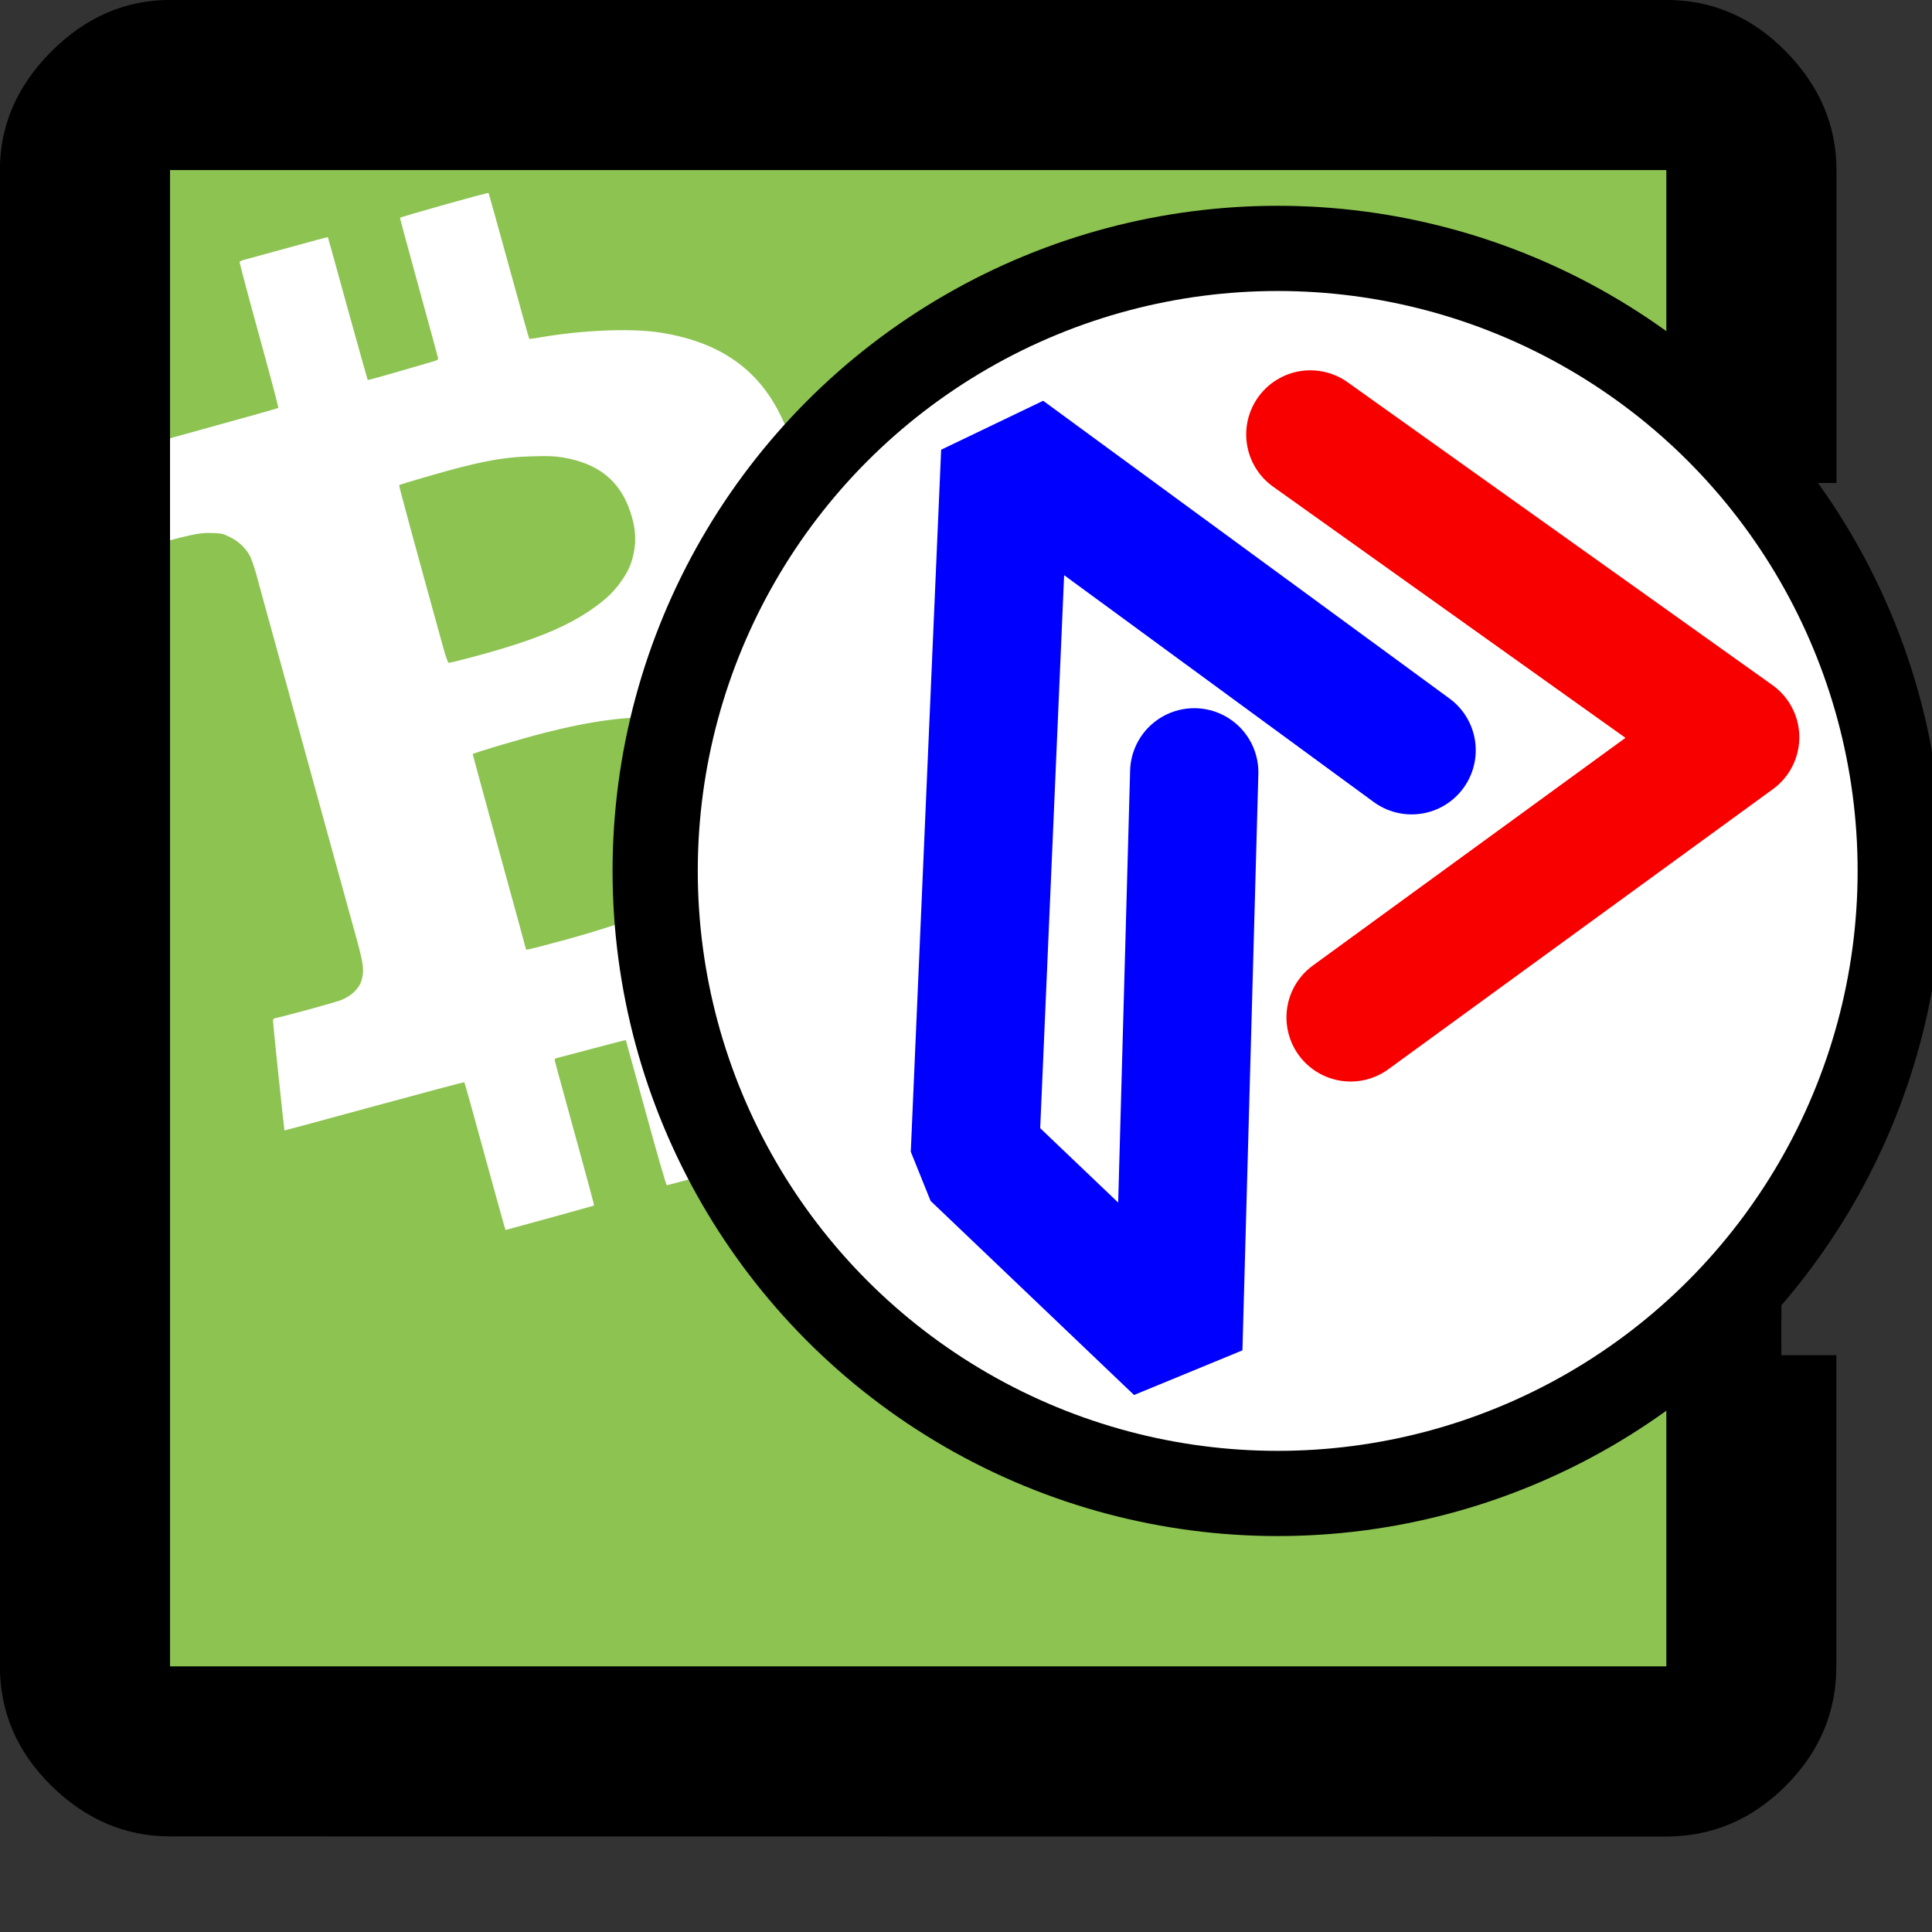 <?xml version="1.0" encoding="UTF-8" standalone="no"?>
<svg
   xmlns:dc="http://purl.org/dc/elements/1.1/"
   xmlns:cc="http://creativecommons.org/ns#"
   xmlns:rdf="http://www.w3.org/1999/02/22-rdf-syntax-ns#"
   xmlns:svg="http://www.w3.org/2000/svg"
   xmlns="http://www.w3.org/2000/svg"
   xmlns:sodipodi="http://sodipodi.sourceforge.net/DTD/sodipodi-0.dtd"
   xmlns:inkscape="http://www.inkscape.org/namespaces/inkscape"
   height="40"
   viewBox="0 -960 960 960"
   width="40"
   version="1.1"
   id="svg1584"
   sodipodi:docname="paytaca.svg"
   inkscape:version="1.0.2 (e86c870879, 2021-01-15)">
  <rect x="0" y="-960" width="960" height="960" fill="#333333" stroke="none"/>
  <defs
     id="defs1588" />
  <sodipodi:namedview
     pagecolor="#ffffff"
     bordercolor="#666666"
     borderopacity="1"
     objecttolerance="10"
     gridtolerance="10"
     guidetolerance="10"
     inkscape:pageopacity="0"
     inkscape:pageshadow="2"
     inkscape:window-width="1828"
     inkscape:window-height="731"
     id="namedview1586"
     showgrid="false"
     inkscape:zoom="10.469897"
     inkscape:cx="32.00685"
     inkscape:cy="27.91989"
     inkscape:window-x="0"
     inkscape:window-y="0"
     inkscape:window-maximized="0"
     inkscape:current-layer="g2209"
     inkscape:document-rotation="0"
     inkscape:snap-bbox="true"
     inkscape:snap-global="true" />
  <g
     transform="matrix(69.525,0,0,69.525,-5530.209,-4906.542)"
     id="g14">
    <g
       transform="matrix(0.012,0,0,0.012,78.721,58.735)"
       id="g58-6">
      <rect
         style="fill:#8dc351;fill-opacity:1;stroke-width:65.595;stroke-linejoin:round;stroke-dashoffset:7.35"
         id="rect3960"
         width="1000.355"
         height="963.94"
         x="116.863"
         y="-95.88" />
      <g
         transform="matrix(0.042,0,0,0.042,75.616,54.993)"
         fill="#8dc351"
         id="g52-2">
        <path
           d="m 7525,15989 c -349,-23 -745,-74 -1074,-139 -1411,-279 -2741,-944 -3806,-1903 -103,-94 -479,-466 -575,-572 -245,-266 -540,-648 -754,-974 -84,-128 -216,-339 -216,-346 0,-2 -17,-32 -38,-66 -48,-80 -130,-233 -220,-414 C 359,10611 82,9566 10,8445 -3,8240 -3,7750 10,7545 113,5935 655,4458 1610,3185 c 239,-319 428,-535 744,-850 286,-286 436,-420 706,-632 C 4666,442 6732,-162 8765,35 c 1734,169 3354,891 4645,2071 632,577 1156,1241 1589,2014 64,113 231,450 301,605 345,767 574,1625 659,2470 32,311 41,496 41,810 0,808 -118,1588 -356,2359 -526,1697 -1613,3186 -3064,4197 -1216,848 -2616,1332 -4135,1429 -181,11 -740,11 -920,-1 z"
           id="path50-9" />
      </g>
      <g
         transform="matrix(0.061,0,0,0.061,-103.828,-229.35)"
         fill="#ffffff"
         id="g56-1">
        <path
           d="m 7751,13046 c -6,-17 -62,-222 -127,-456 -195,-713 -262,-951 -266,-956 -3,-2 -398,103 -879,234 -481,131 -875,238 -877,237 -3,-3 -112,-1041 -112,-1071 0,-17 8,-23 33,-28 75,-14 558,-147 627,-172 101,-38 181,-113 204,-193 28,-95 21,-155 -43,-390 -33,-119 -139,-504 -236,-856 -97,-352 -239,-867 -315,-1145 -76,-278 -193,-703 -260,-945 -67,-242 -142,-514 -166,-605 -25,-91 -57,-185 -72,-210 -44,-77 -110,-138 -190,-177 -67,-34 -84,-38 -171,-41 -134,-6 -233,16 -734,162 -81,23 -120,30 -122,22 -7,-20 -247,-901 -249,-910 0,-4 87,-33 194,-62 107,-30 499,-138 870,-241 371,-102 678,-189 682,-192 4,-3 -81,-323 -188,-711 -107,-388 -192,-710 -190,-715 2,-6 28,-17 57,-24 30,-8 222,-61 428,-117 206,-57 376,-103 377,-101 1,1 88,315 193,697 106,382 194,696 196,698 2,2 137,-35 302,-83 164,-48 318,-92 343,-100 35,-10 44,-17 42,-31 -2,-11 -87,-320 -188,-689 -101,-368 -184,-674 -184,-680 0,-9 858,-250 865,-243 2,2 91,322 198,711 107,389 196,710 199,712 2,3 42,-2 89,-10 416,-74 899,-94 1184,-51 672,104 1078,440 1283,1061 196,592 97,1085 -302,1499 l -73,76 h 118 c 828,0 1344,393 1564,1190 130,470 135,910 15,1273 -41,126 -137,313 -218,427 -145,205 -419,444 -699,612 -277,166 -754,378 -1083,483 -30,10 -58,20 -62,24 -4,3 71,290 166,636 96,347 185,671 198,721 l 25,91 -426,117 c -234,64 -431,116 -436,116 -6,0 -98,-318 -204,-707 -107,-390 -195,-709 -196,-710 -1,-2 -143,35 -316,81 -173,46 -329,87 -346,91 -18,3 -33,12 -33,18 0,11 16,68 259,952 71,259 128,471 126,473 -1,1 -196,56 -433,121 l -431,118 z m 442,-2762 c 928,-243 1429,-470 1733,-785 93,-98 132,-151 179,-252 54,-113 70,-186 69,-317 0,-211 -79,-419 -214,-563 -317,-339 -883,-384 -1824,-143 -226,58 -696,197 -696,207 0,4 117,433 260,953 143,520 260,948 260,951 0,10 22,5 233,-51 z M 7391,7495 c 657,-172 1015,-321 1295,-540 97,-76 161,-145 225,-243 60,-91 87,-161 107,-277 19,-113 7,-234 -39,-369 -102,-305 -310,-473 -660,-532 -82,-13 -140,-16 -298,-11 -227,6 -400,32 -681,103 -171,42 -609,170 -618,179 -4,4 126,484 431,1588 24,87 46,147 53,147 6,0 90,-20 185,-45 z"
           fill="#ffffff"
           id="path54-2" />
      </g>
    </g>
    <path
       d="m 89.621,64.479 c 0.308,0 0.575,-0.113 0.802,-0.34 0.227,-0.227 0.34,-0.496 0.34,-0.808 0,-0.312 -0.113,-0.579 -0.34,-0.802 -0.227,-0.223 -0.494,-0.334 -0.802,-0.334 -0.308,0 -0.575,0.111 -0.802,0.334 -0.227,0.223 -0.34,0.49 -0.34,0.802 0,0.312 0.113,0.581 0.34,0.808 0.227,0.227 0.494,0.34 0.802,0.34 z m -8.863,3.551 v 0.644 -10.694 z m 0,1.859 c -0.32,0 -0.603,-0.121 -0.848,-0.362 -0.245,-0.241 -0.368,-0.526 -0.368,-0.854 V 57.98 c 0,-0.32 0.123,-0.603 0.368,-0.848 0.245,-0.245 0.528,-0.368 0.848,-0.368 H 91.452 c 0.328,0 0.613,0.123 0.854,0.368 0.241,0.245 0.362,0.528 0.362,0.848 v 2.236 H 91.452 v -2.236 H 80.758 V 68.674 H 91.452 v -2.224 h 1.215 v 2.224 c 0,0.328 -0.121,0.613 -0.362,0.854 -0.241,0.241 -0.526,0.362 -0.854,0.362 z m 6.295,-3.074 c -0.409,0.002 -0.742,-0.129 -1,-0.386 -0.257,-0.257 -0.386,-0.586 -0.386,-0.987 v -4.217 c 0,-0.409 0.129,-0.74 0.386,-0.993 0.257,-0.253 0.59,-0.38 1,-0.38 h 4.982 c 0.583,1.331 0.2,4.097 0.242,6.938 z m 5.153,-1.215 v -4.533 h -5.323 v 4.533 z"
       stroke-width="0.018"
       id="path12"
       sodipodi:nodetypes="scscscsssccccscsscsscsccccccccssssscsscsccsccccc" />
    <g
       id="g2209"
       transform="matrix(0.956,0,0,0.956,3.752,2.67)">
      <circle
         style="fill:#ffffff;fill-opacity:1;stroke:#000000;stroke-width:0.637;stroke-linejoin:round;stroke-miterlimit:4;stroke-dasharray:none;stroke-dashoffset:7.35;stroke-opacity:1"
         id="path911"
         cx="88.831"
         cy="63.095"
         r="4.654" />
      <path
         style="fill:none;stroke:#f80000;stroke-width:0.959;stroke-linecap:round;stroke-linejoin:round;stroke-miterlimit:4;stroke-dasharray:none;stroke-opacity:1;paint-order:normal"
         d="m 89.075,59.832 3.176,2.264 -2.875,2.094"
         id="path913"
         sodipodi:nodetypes="ccc" />
      <path
         style="fill:none;stroke:#0000ff;stroke-width:0.959;stroke-linecap:round;stroke-linejoin:bevel;stroke-miterlimit:4;stroke-dasharray:none;stroke-opacity:1"
         d="m 88.207,62.358 -0.119,4.308 -1.521,-1.451 0.227,-5.248 3.038,2.226"
         id="path919" />
    </g>
  </g>
</svg>

